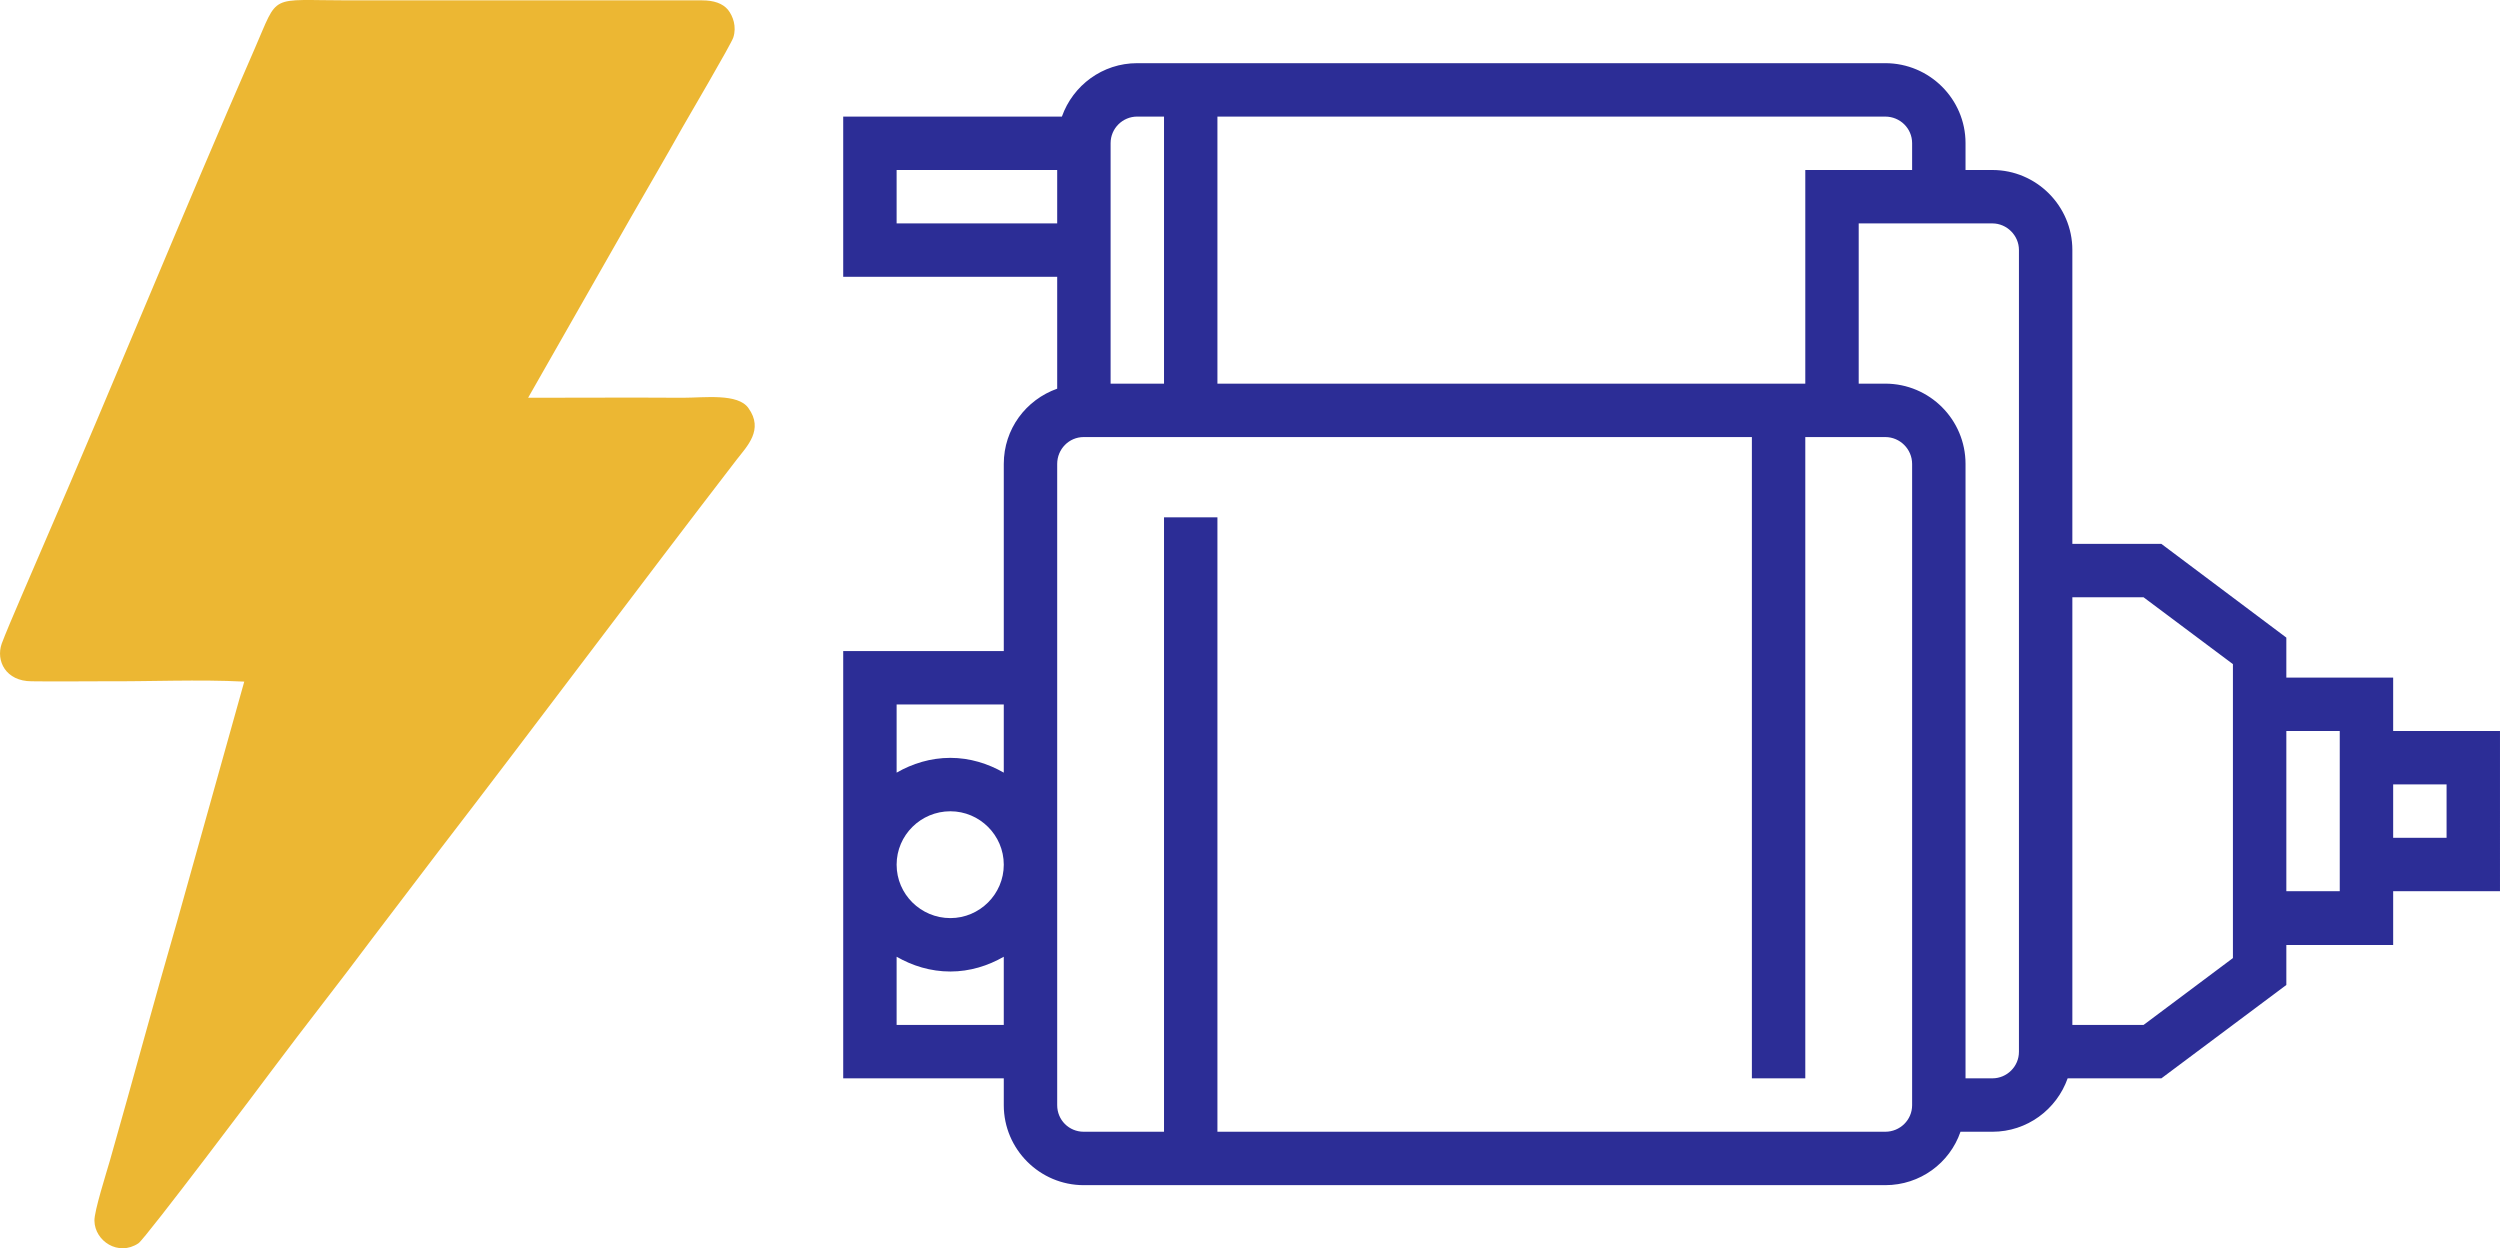 <?xml version="1.0" encoding="UTF-8" standalone="no"?>
<svg
   xmlns:dc="http://purl.org/dc/elements/1.1/"
   xmlns:cc="http://creativecommons.org/ns#"
   xmlns:rdf="http://www.w3.org/1999/02/22-rdf-syntax-ns#"
   xmlns:svg="http://www.w3.org/2000/svg"
   xmlns="http://www.w3.org/2000/svg"
   xmlns:sodipodi="http://sodipodi.sourceforge.net/DTD/sodipodi-0.dtd"
   xmlns:inkscape="http://www.inkscape.org/namespaces/inkscape"
   inkscape:version="1.0 (6e3e5246a0, 2020-05-07)"
   sodipodi:docname="Icono_AUTOPARTES_ELECTRICAS_Electro3WEB.svg"
   id="svg17"
   viewBox="0 0 7442.069 3715.93"
   style="clip-rule:evenodd;fill-rule:evenodd;image-rendering:optimizeQuality;shape-rendering:geometricPrecision;text-rendering:geometricPrecision"
   version="1.1"
   height="37.159mm"
   width="74.421mm"
   xml:space="preserve"><sodipodi:namedview
   inkscape:current-layer="svg17"
   inkscape:window-maximized="0"
   inkscape:window-y="156"
   inkscape:window-x="375"
   inkscape:cy="70.226372"
   inkscape:cx="140.63883"
   inkscape:zoom="0.77504209"
   fit-margin-bottom="0"
   fit-margin-right="0"
   fit-margin-left="0"
   fit-margin-top="0"
   showgrid="false"
   id="namedview19"
   inkscape:window-height="480"
   inkscape:window-width="837"
   inkscape:pageshadow="2"
   inkscape:pageopacity="0"
   guidetolerance="10"
   gridtolerance="10"
   objecttolerance="10"
   borderopacity="1"
   bordercolor="#666666"
   pagecolor="#ffffff" />
 <defs
   id="defs4">
  <style
   id="style2"
   type="text/css">
   <![CDATA[
    .fil0 {fill:#2C2D96}
    .fil1 {fill:#ECB733}
   ]]>
  </style>
 </defs>
 <g
   transform="translate(-6778.931,-12991.927)"
   id="Capa_x0020_1">
  <g
   id="_2276350025072">
   <path
   id="path7"
   d="m 14221,15168 h -318 v -159 h -318 v -119 l -372,-279 h -265 v -875 c 0,-131 -107,-238 -238,-238 h -80 v -80 c 0,-131 -107,-238 -239,-238 h -2227 c -103,0 -191,66 -224,159 h -651 v 477 h 637 v 333 c -93,33 -159,120 -159,224 v 557 h -478 v 1272 h 478 v 80 c 0,131 107,238 238,238 h 2386 c 104,0 192,-66 224,-159 h 95 c 103,0 191,-66 224,-159 h 279 l 372,-278 v -119 h 318 v -160 h 318 z m -1750,-1750 v 80 h -318 v 636 h -1750 v -795 h 1988 c 44,0 80,35 80,79 z m -2307,-79 h 80 v 795 h -159 v -716 c 0,-44 36,-79 79,-79 z m -716,318 v -159 h 478 v 159 z m 319,1432 v 203 c -47,-27 -101,-44 -159,-44 -59,0 -113,17 -160,44 v -203 z m 0,477 c 0,88 -72,159 -159,159 -88,0 -160,-71 -160,-159 0,-88 72,-159 160,-159 87,0 159,71 159,159 z m -319,477 v -203 c 47,27 101,44 160,44 58,0 112,-17 159,-44 v 203 z m 3023,239 c 0,44 -36,79 -80,79 h -1988 v -1829 h -159 v 1829 h -239 c -44,0 -79,-35 -79,-79 v -1909 c 0,-44 35,-80 79,-80 h 1989 v 1909 h 159 v -1909 h 238 c 44,0 80,36 80,80 z m 318,-159 c 0,44 -36,79 -79,79 h -80 v -1829 c 0,-132 -107,-239 -239,-239 h -79 v -477 h 398 c 43,0 79,36 79,79 z m 637,-279 -266,199 h -212 v -1273 h 212 l 266,199 z m 318,-199 h -159 v -477 h 159 z m 318,-159 h -159 v -159 h 159 z m 0,0 z"
   class="fil0" />
   <g
   id="g13">
    <path
   id="path9"
   d="m 7347,16212 c 37,-39 139,-179 178,-230 268,-346 533,-704 799,-1050 l 445,-587 -710,-1 338,-590 c 57,-99 113,-195 169,-294 20,-36 165,-283 167,-298 H 7711 c -12,16 -35,79 -46,103 -15,36 -30,70 -45,106 l -583,1374 c -13,32 -36,75 -44,106 h 735 l -51,186 c -100,346 -134,479 -330,1175 z"
   class="fil1" />
    <path
   id="path11"
   d="m 7506,15021 -199,711 c -69,238 -133,477 -201,715 -10,35 -47,151 -46,179 1,60 71,107 131,67 20,-13 376,-486 398,-516 97,-130 201,-261 297,-390 l 197,-259 c 297,-386 592,-782 889,-1168 31,-40 81,-89 35,-153 -31,-45 -131,-31 -196,-31 -153,-1 -307,0 -460,0 l 306,-537 c 51,-89 102,-176 153,-267 14,-25 147,-251 152,-269 10,-32 -1,-63 -16,-82 -16,-19 -42,-28 -77,-28 H 7815 c -239,0 -205,-23 -278,144 -212,485 -416,987 -628,1476 -27,64 -105,241 -125,295 -18,51 12,112 89,112 71,1 142,0 212,0 137,1 286,-6 421,1 z"
   class="fil1" />
   </g>
  </g>
 </g>
</svg>
